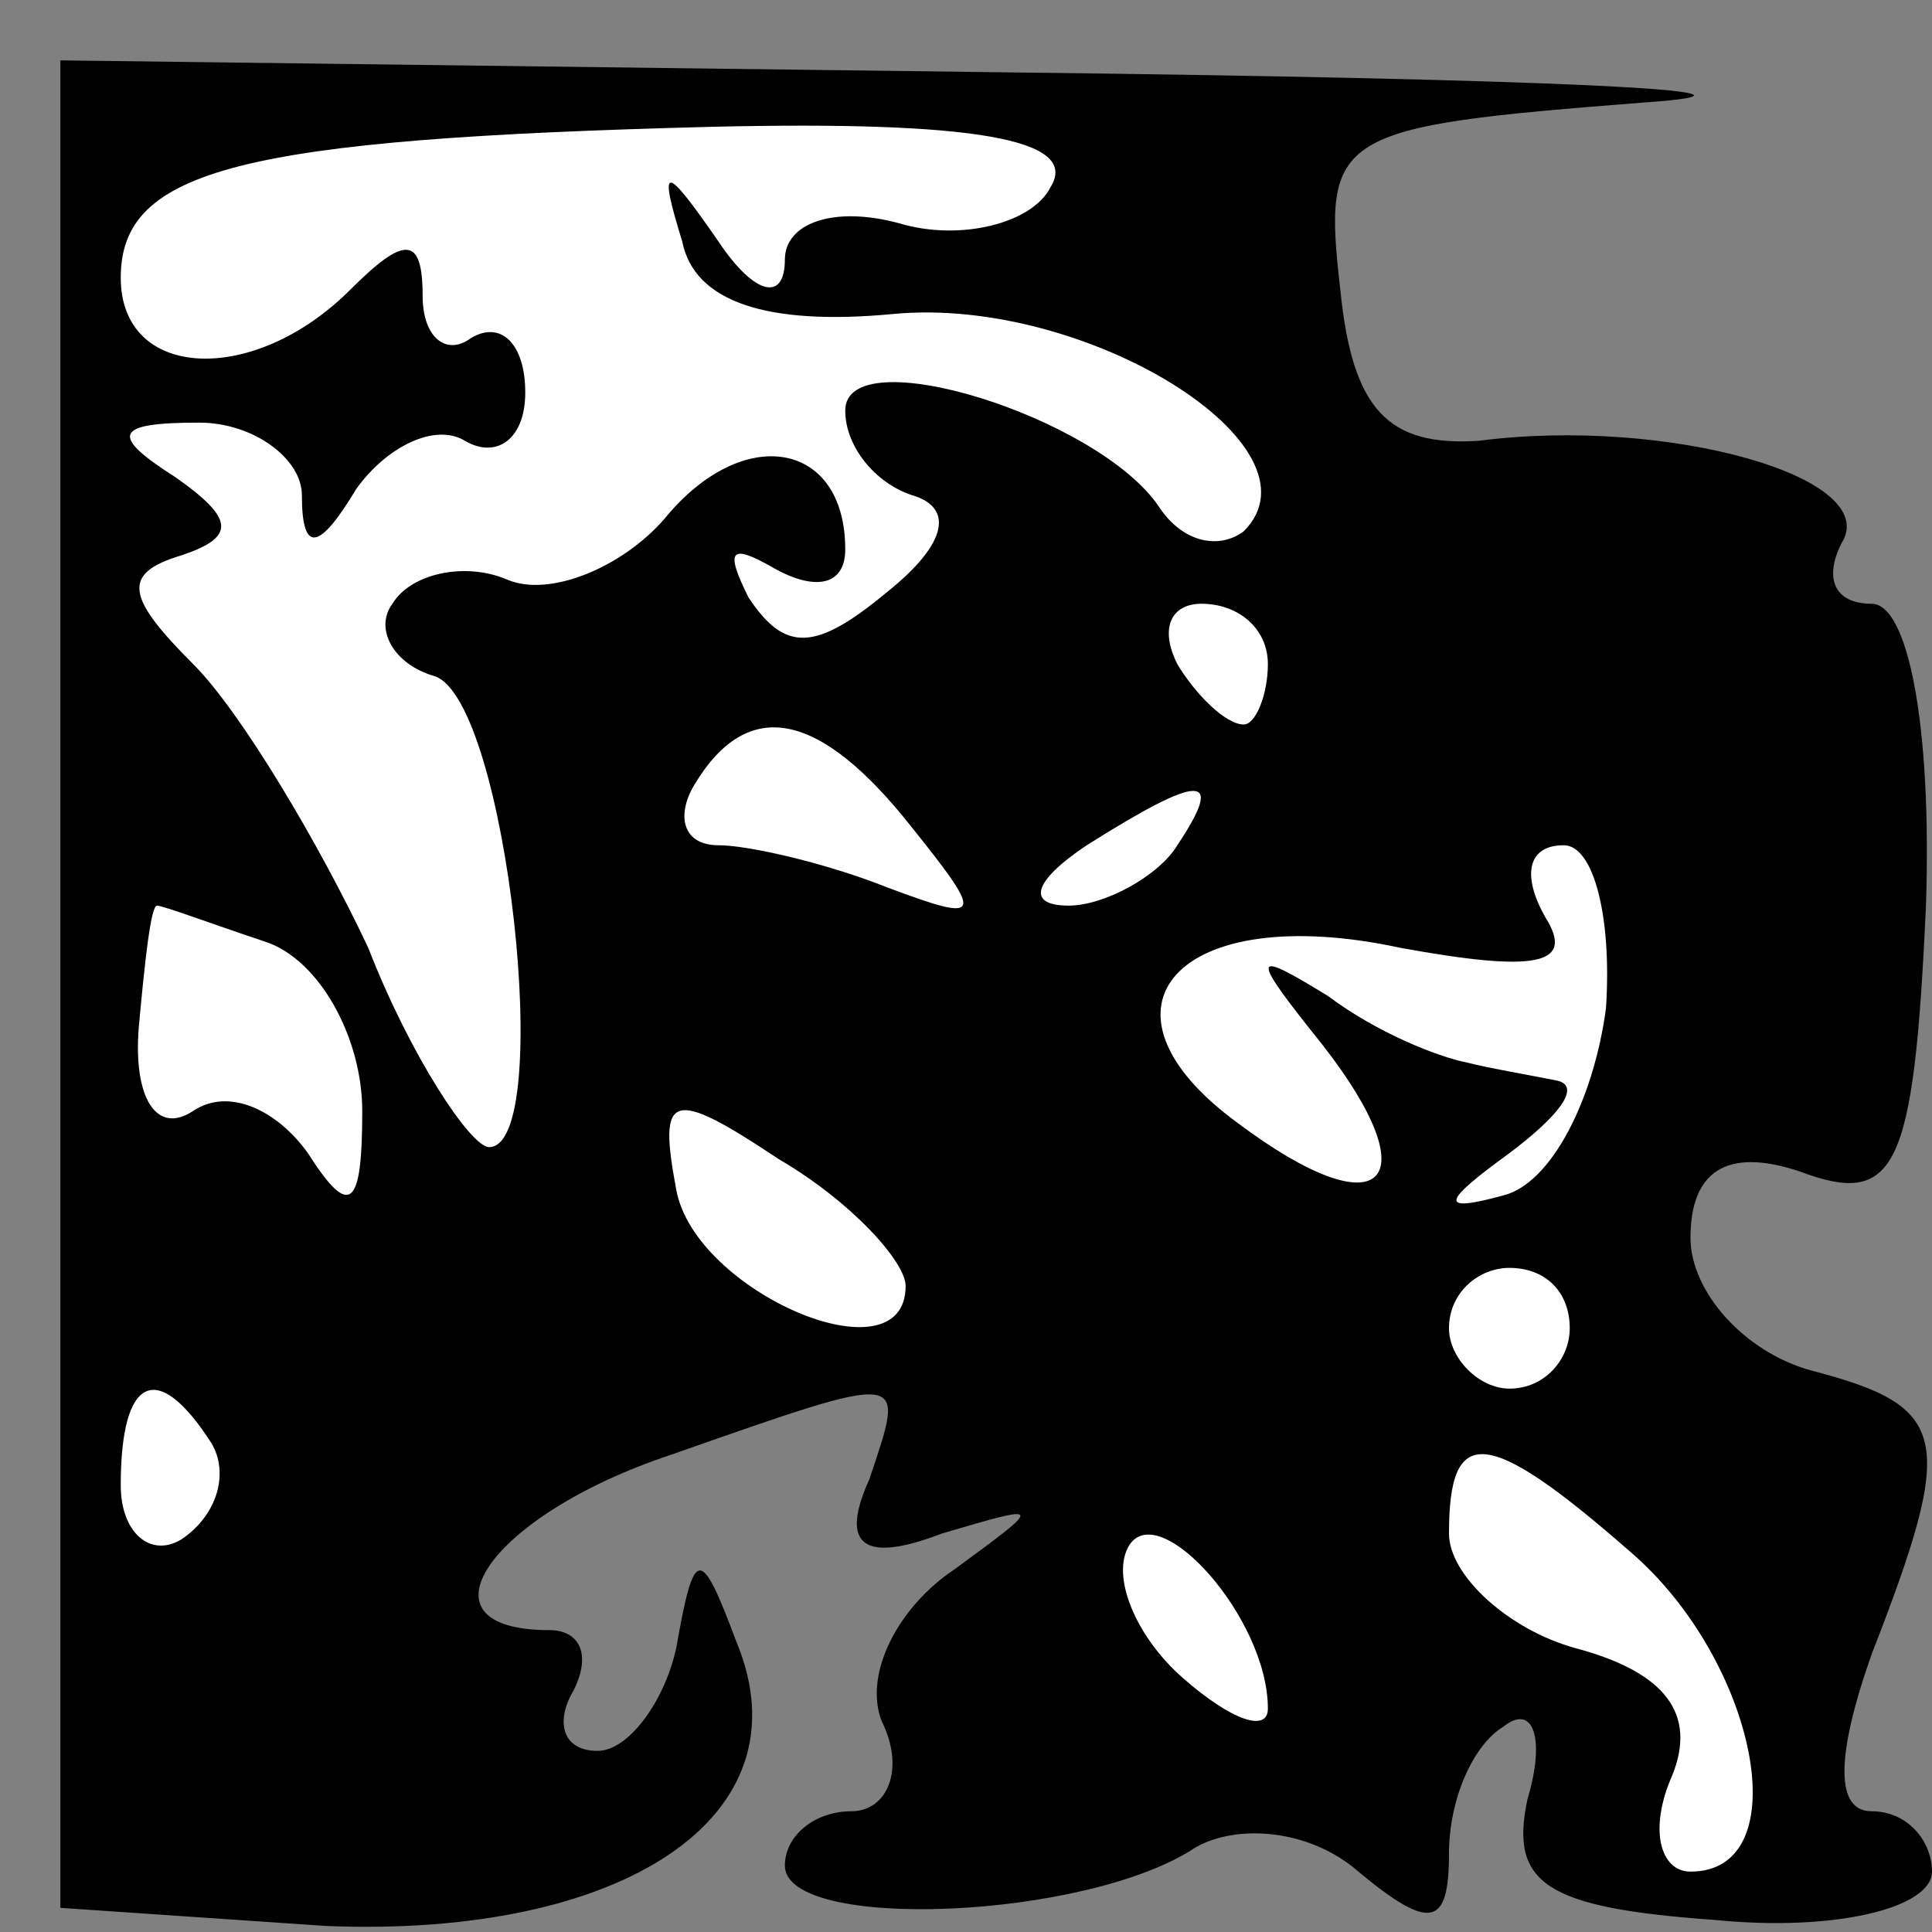 <?xml version="1.0" standalone="no"?>
<!DOCTYPE svg PUBLIC "-//W3C//DTD SVG 20010904//EN"
 "http://www.w3.org/TR/2001/REC-SVG-20010904/DTD/svg10.dtd">
<svg version="1.0" xmlns="http://www.w3.org/2000/svg"
 width="32pt" height="32pt" viewBox="0 0 32 32"
 preserveAspectRatio="xMidYMid meet">
<rect x="0" y="0" width="32" height="32" fill="#808080" stroke="none"/>
<g transform="translate(0,32) scale(0.1,-0.1)"
fill="#000000" stroke="none">
<path fill="#000000" stroke="none" d="M10 157 l0 -153 44 -3 c49 -2 80 18 68
47 -6 16 -7 16 -10 -1 -2 -9 -8 -17 -13 -17 -6 0 -7 5 -4 10 3 6 1 10 -4 10
-23 0 -10 19 20 29 40 14 39 14 33 -4 -5 -11 -1 -14 12 -9 17 5 17 5 2 -6 -9
-6 -15 -17 -12 -25 4 -8 1 -15 -5 -15 -6 0 -11 -4 -11 -9 0 -11 50 -9 68 3 7
4 19 3 27 -4 12 -10 15 -9 15 3 0 9 4 18 9 21 5 4 7 -2 4 -12 -3 -14 3 -18 31
-20 20 -2 36 2 36 8 0 5 -4 10 -10 10 -6 0 -6 9 0 26 14 36 13 41 -10 47 -11
3 -20 13 -20 22 0 11 6 15 18 11 16 -6 19 0 21 44 1 30 -3 50 -9 50 -6 0 -8 4
-5 10 7 11 -29 21 -60 17 -15 -1 -21 5 -23 25 -3 26 -1 27 50 31 29 2 -18 4
-104 5 l-158 2 0 -153z"/>
<path fill="#ffffff" stroke="none" d="M174 289 c-3 -6 -15 -9 -25 -6 -11 3
-19 0 -19 -6 0 -7 -5 -6 -11 3 -9 13 -10 13 -6 0 2 -10 14 -14 35 -12 32 3 72
-22 58 -36 -4 -3 -10 -2 -14 4 -10 15 -52 28 -52 16 0 -6 5 -12 11 -14 7 -2 6
-8 -4 -16 -12 -10 -17 -10 -23 -1 -4 8 -3 9 4 5 7 -4 12 -3 12 3 0 18 -17 21
-30 5 -7 -8 -19 -13 -26 -10 -7 3 -16 1 -19 -4 -3 -4 0 -10 7 -12 12 -4 20
-78 9 -78 -3 0 -13 15 -20 33 -8 17 -21 39 -29 47 -11 11 -12 15 -2 18 9 3 9
6 -1 13 -11 7 -10 9 4 9 9 0 17 -6 17 -12 0 -10 3 -9 9 1 5 7 13 11 18 8 5 -3
10 0 10 8 0 8 -4 12 -9 9 -4 -3 -8 0 -8 7 0 10 -3 10 -12 1 -16 -16 -38 -15
-38 2 0 18 20 23 98 25 43 1 61 -2 56 -10z"/>
<path fill="#ffffff" stroke="none" d="M210 210 c0 -5 -2 -10 -4 -10 -3 0 -8
5 -11 10 -3 6 -1 10 4 10 6 0 11 -4 11 -10z"/>
<path fill="#ffffff" stroke="none" d="M151 183 c12 -15 12 -16 -4 -10 -10 4
-23 7 -28 7 -6 0 -7 5 -4 10 9 15 21 12 36 -7z"/>
<path fill="#ffffff" stroke="none" d="M195 180 c-3 -5 -12 -10 -18 -10 -7 0
-6 4 3 10 19 12 23 12 15 0z"/>
<path fill="#ffffff" stroke="none" d="M266 153 c-2 -15 -9 -29 -17 -31 -11
-3 -10 -1 1 7 8 6 12 11 8 12 -5 1 -11 2 -15 3 -5 1 -15 5 -23 11 -13 8 -13 7
-1 -8 18 -23 10 -31 -14 -13 -26 19 -10 37 27 29 22 -4 29 -3 24 5 -4 7 -3 12
3 12 5 0 8 -12 7 -27z"/>
<path fill="#ffffff" stroke="none" d="M44 164 c9 -3 16 -16 16 -28 0 -16 -2
-18 -9 -7 -5 7 -13 11 -19 7 -6 -4 -10 2 -9 14 1 11 2 20 3 20 1 0 9 -3 18 -6z"/>
<path fill="#ffffff" stroke="none" d="M150 107 c0 -16 -35 -1 -38 16 -3 16
-1 17 17 5 12 -7 21 -17 21 -21z"/>
<path fill="#ffffff" stroke="none" d="M260 100 c0 -5 -4 -10 -10 -10 -5 0
-10 5 -10 10 0 6 5 10 10 10 6 0 10 -4 10 -10z"/>
<path fill="#ffffff" stroke="none" d="M35 81 c3 -5 1 -12 -5 -16 -5 -3 -10 1
-10 9 0 18 6 21 15 7z"/>
<path fill="#ffffff" stroke="none" d="M270 63 c21 -18 28 -53 10 -53 -5 0 -7
7 -3 16 4 10 -1 17 -16 21 -11 3 -21 12 -21 19 0 18 6 18 30 -3z"/>
<path fill="#ffffff" stroke="none" d="M210 37 c0 -4 -6 -2 -14 5 -8 7 -12 17
-9 22 5 8 23 -12 23 -27z"/>
</g>
</svg>
